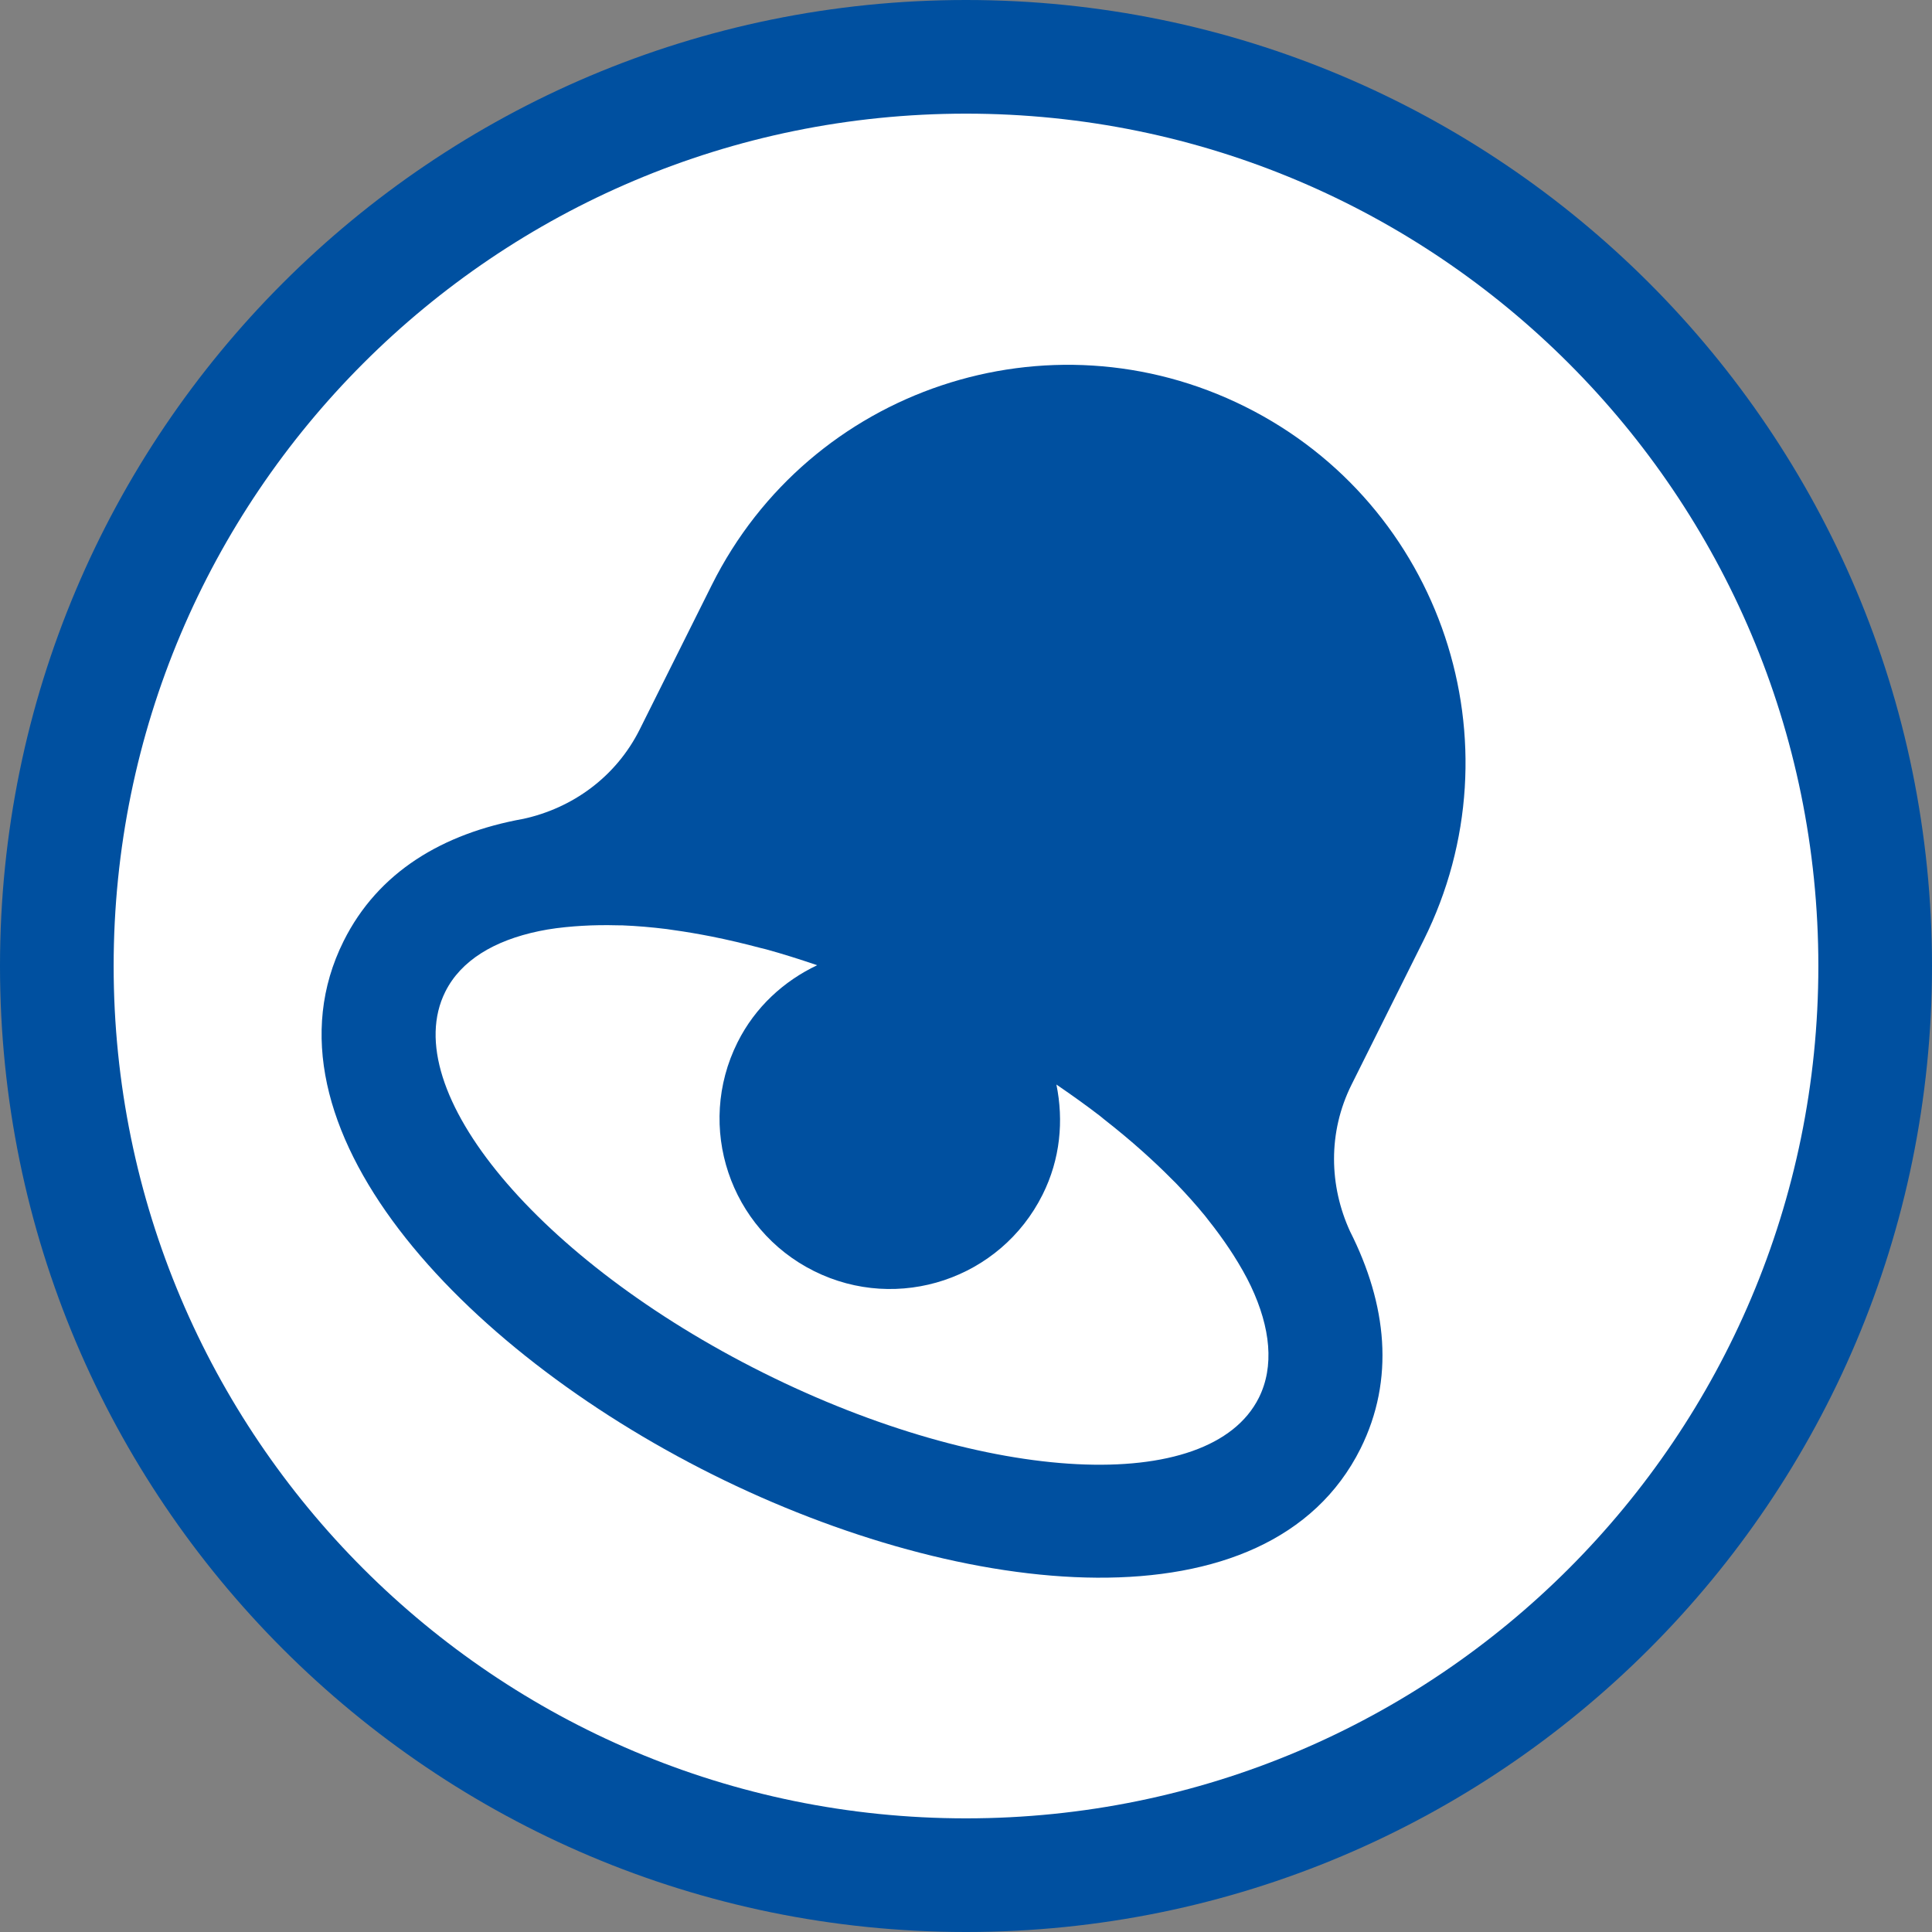 <?xml version="1.0" encoding="utf-8"?>
<!-- Generator: Adobe Illustrator 17.0.0, SVG Export Plug-In . SVG Version: 6.00 Build 0)  -->
<!DOCTYPE svg PUBLIC "-//W3C//DTD SVG 1.1//EN" "http://www.w3.org/Graphics/SVG/1.1/DTD/svg11.dtd">
<svg version="1.1" id="Livello_1" xmlns="http://www.w3.org/2000/svg" xmlns:xlink="http://www.w3.org/1999/xlink" x="0px" y="0px"
	 width="34px" height="34px" viewBox="0 0 34 34" enable-background="new 0 0 34 34" xml:space="preserve">
<rect x="0" y="0" width="34" height="34" fill="#808080" stroke="none"/>
<g>
	<path fill-rule="evenodd" clip-rule="evenodd" fill="#0050A0" d="M17,0c9.389,0,17,7.611,17,17s-7.611,17-17,17S0,26.389,0,17
		S7.611,0,17,0z"/>
	<path fill-rule="evenodd" clip-rule="evenodd" fill="#FFFFFF" d="M17,2c8.284,0,15,6.716,15,15s-6.716,15-15,15S2,25.284,2,17
		S8.716,2,17,2z"/>
	<path fill-rule="evenodd" clip-rule="evenodd" fill="#0050A0" d="M23.758,21.669c-0.365-0.796-0.394-1.738,0.028-2.583l1.267-2.539
		c1.726-3.459,0.322-7.663-3.138-9.389s-7.663-0.322-9.389,3.138l-1.267,2.539c-0.422,0.845-1.192,1.388-2.047,1.575
		c-1.42,0.256-2.558,0.935-3.165,2.152c-1.612,3.231,2.045,7.168,6.492,9.387s9.791,2.775,11.404-0.456
		C24.549,24.274,24.408,22.957,23.758,21.669z"/>
	<path fill-rule="evenodd" clip-rule="evenodd" fill="#FFFFFF" d="M13.431,24.158c-3.953-1.973-6.458-4.974-5.595-6.704
		c0.274-0.55,0.858-0.903,1.651-1.068c0.195-0.041,0.405-0.067,0.624-0.084c0.044-0.004,0.089-0.006,0.134-0.009
		c0.199-0.012,0.406-0.015,0.622-0.009c0.03,0.001,0.059,0,0.09,0.001c0.249,0.01,0.508,0.032,0.776,0.065
		c0.038,0.005,0.077,0.012,0.115,0.017c0.22,0.03,0.445,0.069,0.675,0.114c0.282,0.056,0.573,0.125,0.867,0.203
		c0.031,0.008,0.06,0.014,0.09,0.022c0.289,0.079,0.585,0.173,0.883,0.274c0.006,0.002,0.012,0.004,0.018,0.006
		c-0.585,0.278-1.09,0.734-1.402,1.358c-0.74,1.483-0.138,3.284,1.345,4.024s3.284,0.138,4.024-1.345
		c0.312-0.624,0.373-1.302,0.243-1.937c0.005,0.004,0.01,0.007,0.016,0.011c0.26,0.178,0.512,0.358,0.75,0.541
		c0.025,0.019,0.047,0.039,0.072,0.059c0.24,0.188,0.47,0.379,0.684,0.571c0.174,0.156,0.341,0.313,0.497,0.471
		c0.027,0.027,0.057,0.055,0.083,0.082c0.187,0.194,0.361,0.388,0.518,0.581c0.019,0.024,0.036,0.047,0.055,0.071
		c0.135,0.169,0.256,0.336,0.367,0.502c0.025,0.038,0.05,0.075,0.074,0.113c0.117,0.185,0.223,0.369,0.308,0.549
		c0.345,0.733,0.413,1.412,0.139,1.961C21.289,26.328,17.385,26.131,13.431,24.158z"/>
</g>
</svg>
